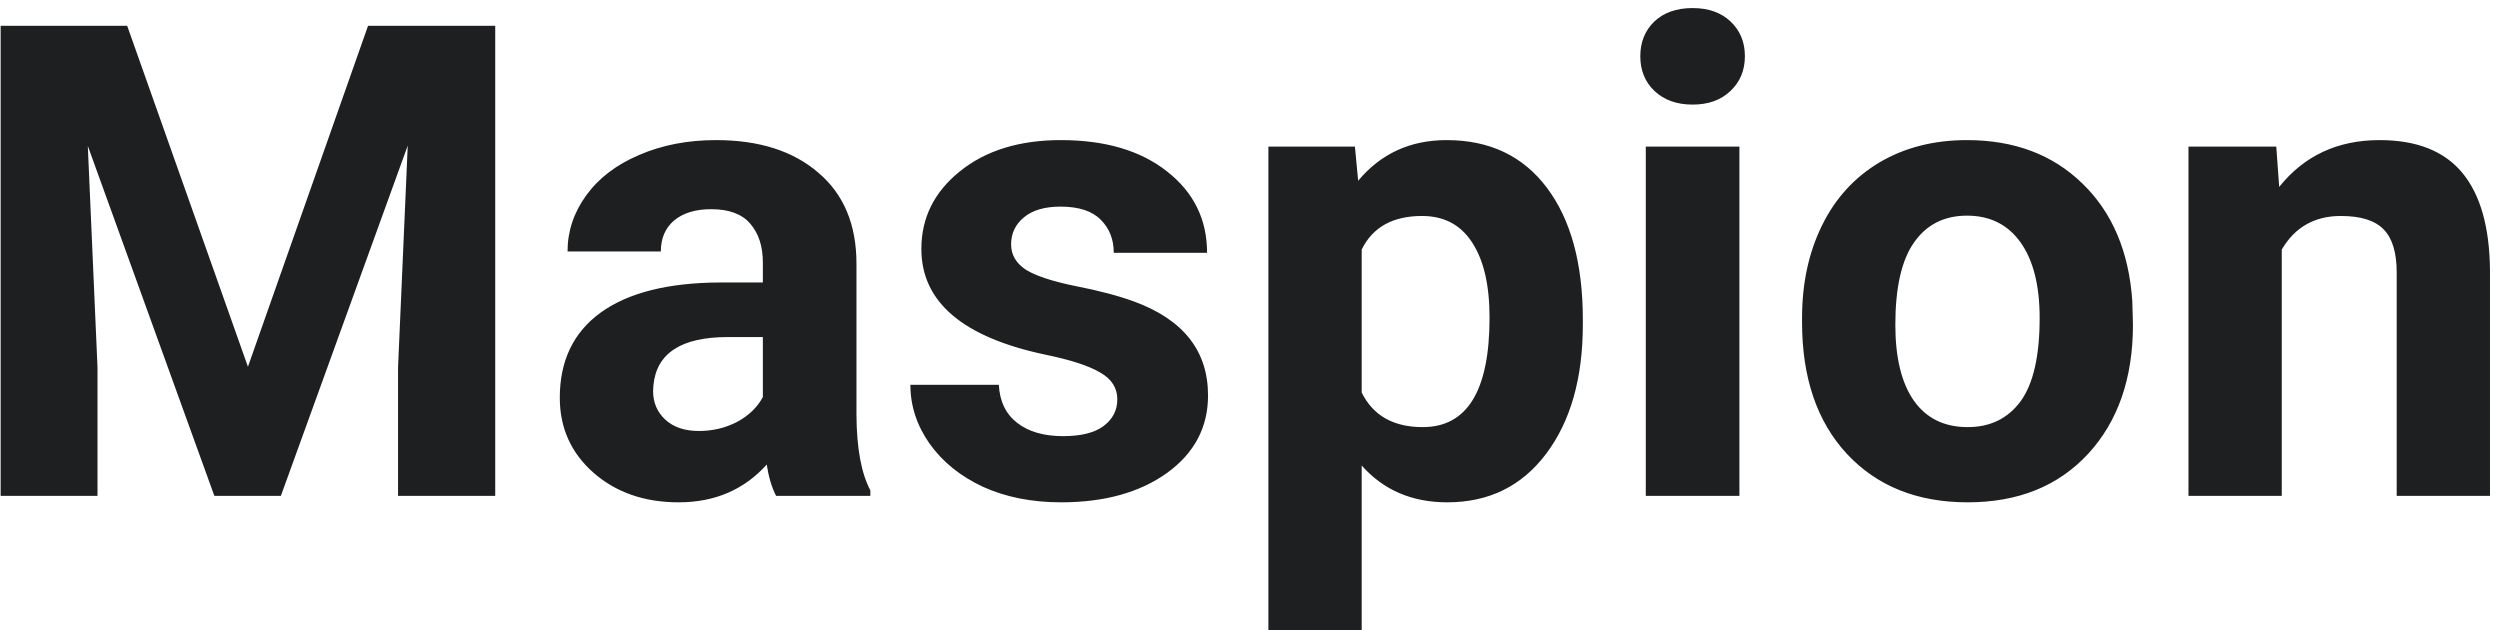<svg width="242" height="61" viewBox="0 0 242 61" fill="none" xmlns="http://www.w3.org/2000/svg">
<path d="M12.312 2.5L24 35.5L35.625 2.5H47.938V48H38.531V35.562L39.469 14.094L27.188 48H20.75L8.5 14.125L9.438 35.562V48H0.062V2.5H12.312ZM75.125 48C74.708 47.188 74.406 46.177 74.219 44.969C72.031 47.406 69.188 48.625 65.688 48.625C62.375 48.625 59.625 47.667 57.438 45.75C55.271 43.833 54.188 41.417 54.188 38.5C54.188 34.917 55.51 32.167 58.156 30.25C60.823 28.333 64.667 27.365 69.688 27.344H73.844V25.406C73.844 23.844 73.438 22.594 72.625 21.656C71.833 20.719 70.573 20.25 68.844 20.25C67.323 20.25 66.125 20.615 65.25 21.344C64.396 22.073 63.969 23.073 63.969 24.344H54.938C54.938 22.385 55.542 20.573 56.75 18.906C57.958 17.24 59.667 15.938 61.875 15C64.083 14.042 66.562 13.562 69.312 13.562C73.479 13.562 76.781 14.615 79.219 16.719C81.677 18.802 82.906 21.74 82.906 25.531V40.188C82.927 43.396 83.375 45.823 84.25 47.469V48H75.125ZM67.656 41.719C68.99 41.719 70.219 41.427 71.344 40.844C72.469 40.24 73.302 39.438 73.844 38.438V32.625H70.469C65.948 32.625 63.542 34.188 63.25 37.312L63.219 37.844C63.219 38.969 63.615 39.896 64.406 40.625C65.198 41.354 66.281 41.719 67.656 41.719ZM108.156 38.656C108.156 37.552 107.604 36.688 106.5 36.062C105.417 35.417 103.667 34.844 101.25 34.344C93.208 32.656 89.188 29.24 89.188 24.094C89.188 21.094 90.427 18.594 92.906 16.594C95.406 14.573 98.667 13.562 102.688 13.562C106.979 13.562 110.406 14.573 112.969 16.594C115.552 18.615 116.844 21.24 116.844 24.469H107.812C107.812 23.177 107.396 22.115 106.562 21.281C105.729 20.427 104.427 20 102.656 20C101.135 20 99.958 20.344 99.125 21.031C98.292 21.719 97.875 22.594 97.875 23.656C97.875 24.656 98.344 25.469 99.281 26.094C100.24 26.698 101.844 27.229 104.094 27.688C106.344 28.125 108.24 28.625 109.781 29.188C114.552 30.938 116.938 33.969 116.938 38.281C116.938 41.365 115.615 43.865 112.969 45.781C110.323 47.677 106.906 48.625 102.719 48.625C99.885 48.625 97.365 48.125 95.156 47.125C92.969 46.104 91.25 44.719 90 42.969C88.75 41.198 88.125 39.292 88.125 37.25H96.688C96.771 38.854 97.365 40.083 98.469 40.938C99.573 41.792 101.052 42.219 102.906 42.219C104.635 42.219 105.938 41.896 106.812 41.25C107.708 40.583 108.156 39.719 108.156 38.656ZM153.219 31.406C153.219 36.615 152.031 40.792 149.656 43.938C147.302 47.062 144.115 48.625 140.094 48.625C136.677 48.625 133.917 47.438 131.812 45.062V61H122.781V14.188H131.156L131.469 17.5C133.656 14.875 136.51 13.562 140.031 13.562C144.198 13.562 147.438 15.104 149.75 18.188C152.062 21.271 153.219 25.521 153.219 30.938V31.406ZM144.188 30.75C144.188 27.604 143.625 25.177 142.5 23.469C141.396 21.76 139.781 20.906 137.656 20.906C134.823 20.906 132.875 21.99 131.812 24.156V38C132.917 40.229 134.885 41.344 137.719 41.344C142.031 41.344 144.188 37.812 144.188 30.75ZM168.375 48H159.312V14.188H168.375V48ZM158.781 5.438C158.781 4.083 159.229 2.969 160.125 2.094C161.042 1.219 162.281 0.781 163.844 0.781C165.385 0.781 166.615 1.219 167.531 2.094C168.448 2.969 168.906 4.083 168.906 5.438C168.906 6.812 168.438 7.938 167.5 8.812C166.583 9.688 165.365 10.125 163.844 10.125C162.323 10.125 161.094 9.688 160.156 8.812C159.24 7.938 158.781 6.812 158.781 5.438ZM174.438 30.781C174.438 27.427 175.083 24.438 176.375 21.812C177.667 19.188 179.521 17.156 181.938 15.719C184.375 14.281 187.198 13.562 190.406 13.562C194.969 13.562 198.688 14.958 201.562 17.75C204.458 20.542 206.073 24.333 206.406 29.125L206.469 31.438C206.469 36.625 205.021 40.792 202.125 43.938C199.229 47.062 195.344 48.625 190.469 48.625C185.594 48.625 181.698 47.062 178.781 43.938C175.885 40.812 174.438 36.562 174.438 31.188V30.781ZM183.469 31.438C183.469 34.646 184.073 37.104 185.281 38.812C186.49 40.5 188.219 41.344 190.469 41.344C192.656 41.344 194.365 40.51 195.594 38.844C196.823 37.156 197.438 34.469 197.438 30.781C197.438 27.635 196.823 25.198 195.594 23.469C194.365 21.74 192.635 20.875 190.406 20.875C188.198 20.875 186.49 21.74 185.281 23.469C184.073 25.177 183.469 27.833 183.469 31.438ZM220.344 14.188L220.625 18.094C223.042 15.073 226.281 13.562 230.344 13.562C233.927 13.562 236.594 14.615 238.344 16.719C240.094 18.823 240.99 21.969 241.031 26.156V48H232V26.375C232 24.458 231.583 23.073 230.75 22.219C229.917 21.344 228.531 20.906 226.594 20.906C224.052 20.906 222.146 21.99 220.875 24.156V48H211.844V14.188H220.344Z" fill="#1E1F20"/>
</svg>
